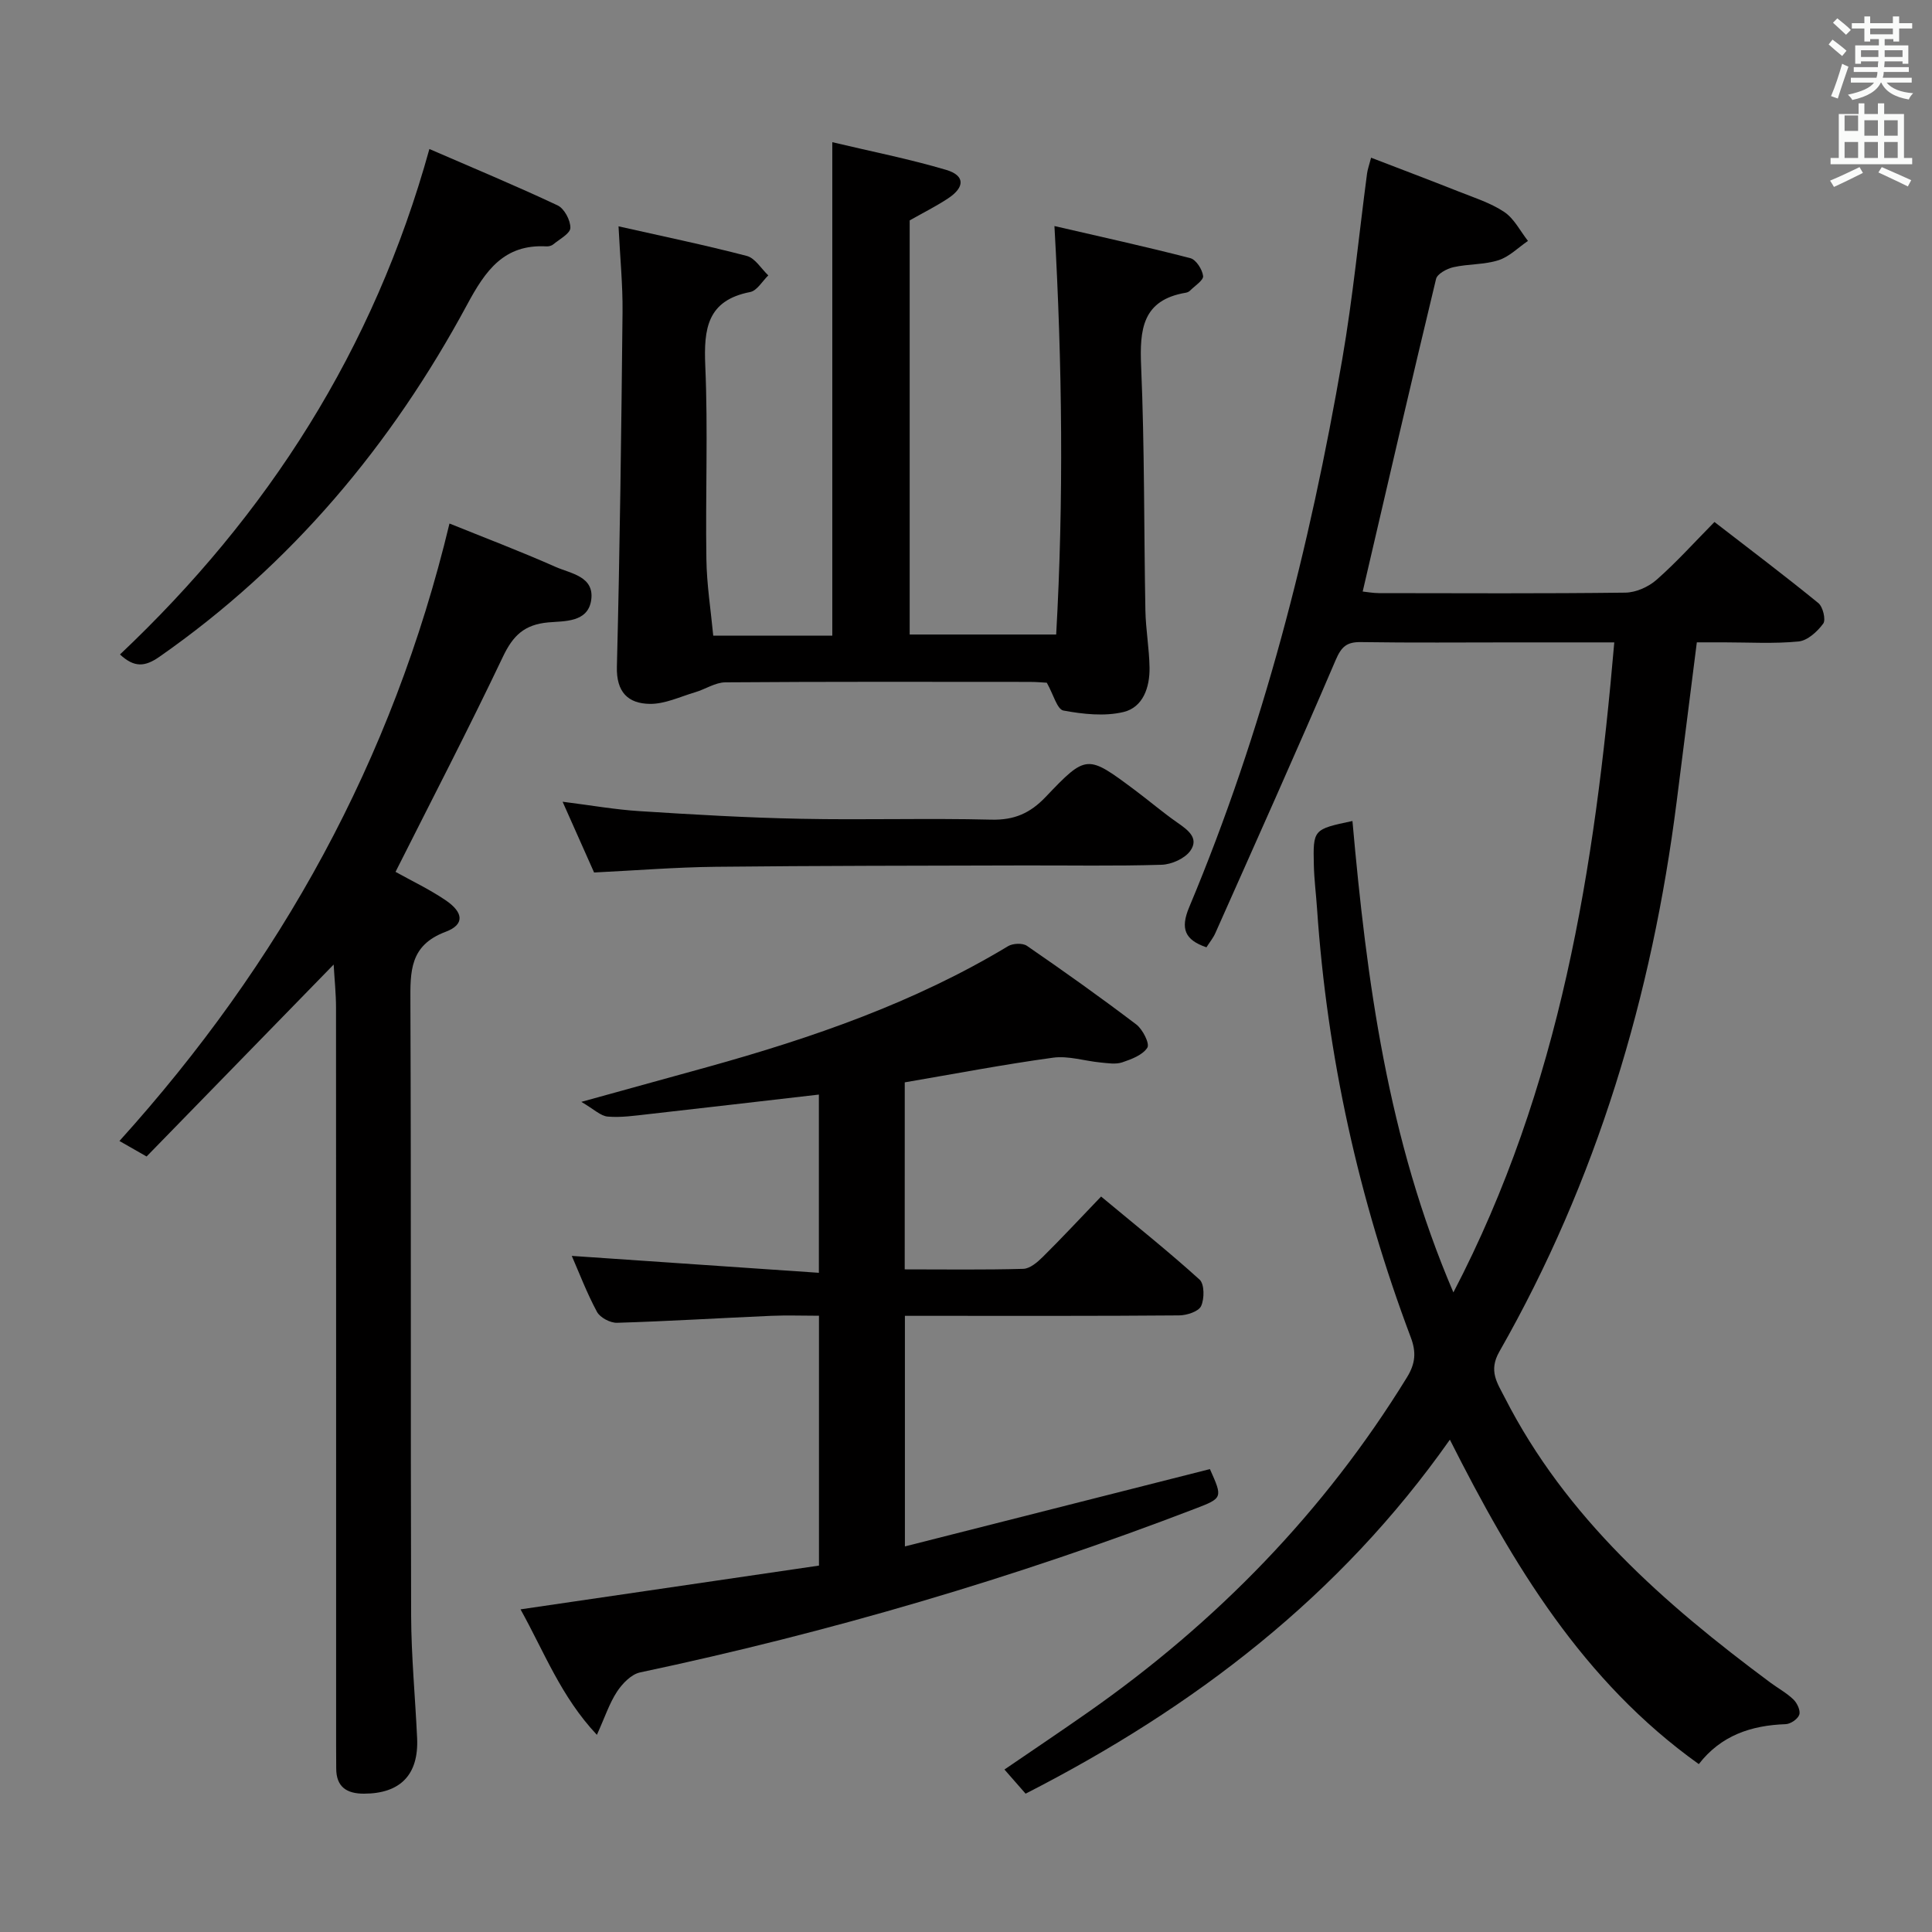 <svg enable-background="new 0 0 400 400" viewBox="0 0 400 400" xmlns="http://www.w3.org/2000/svg"><rect x="0" y="0" width="400" height="400" fill="#808080" stroke="none"/><path d="m378.6 9.2.8-1c.9.7 1.9 1.4 2.9 2.3l-.9 1.1c-1.1-.9-2-1.7-2.8-2.4zm.5 10.7c.9-2.1 1.6-4.3 2.3-6.7.4.2.8.4 1.3.6-.7 2.1-1.5 4.3-2.2 6.6zm.4-15.2.9-.9c1 .8 2 1.6 2.8 2.4l-1 1c-1-.9-1.9-1.8-2.7-2.5zm12.5-1.3h1.2v1.4h2.7v1.1h-2.7v2.7h-1.2v-.5h-1.8v1.3h4.9v3.8h-1.2v-.5h-3.7c0 .4-.1.9-.1 1.2h5.1v1h-5.2c0 .5-.1.9-.2 1.2h6v1h-5.2c1.1 1.3 2.9 2 5.5 2.2-.4.4-.7.8-.9 1.3-2.9-.5-4.8-1.6-5.7-3.5h-.1c-.8 1.7-2.7 2.9-5.9 3.6-.2-.4-.6-.8-.9-1.1 2.8-.6 4.6-1.4 5.4-2.5h-4.8v-1h5.3c.1-.3.2-.7.2-1.2h-4.9v-1h5c0-.4 0-.8.1-1.2h-3.6v.5h-1.2v-3.8h4.9v-1.3h-1.8v.5h-1.2v-2.7h-2.6v-1.1h2.6v-1.4h1.2v1.4h4.7v-1.4zm-6.7 8.4h3.6c0-.4 0-.9 0-1.4h-3.6zm1.9-4.7h4.7v-1.2h-4.7zm6.7 3.3h-3.7v1.4h3.7z" fill="#fafbfa"/><path d="m384.7 21.4h1.3v2.2h2.8v-2.2h1.3v2.2h4.1v9.1h1.7v1.3h-16.9v-1.3h1.7v-9.1h4.1v-2.2zm.3 13.2.7 1.2c-1.8.9-3.8 1.9-6 2.9-.2-.4-.5-.8-.8-1.3 2.4-1 4.4-2 6.1-2.8zm-3.1-7.5h2.8v-3.2h-2.8v4.2zm0 5.6h2.8v-3.3h-2.8zm4.1-4.6h2.8v-3.2h-2.8zm0 4.6h2.8v-3.3h-2.8zm3.6 1.9c2.1.9 4.1 1.8 6.1 2.7l-.7 1.3c-2.2-1.1-4.2-2-6.1-2.9zm3.3-9.7h-2.8v3.2h2.8zm-2.8 7.8h2.8v-3.3h-2.8z" fill="#fafbfa"/><g fill="#010000"><path d="m351.72 365.24c-23.98-17.13-38.47-41.25-51.54-67.17-22.72 32.31-52.87 55.42-87.84 73.29-1.42-1.62-2.71-3.09-4.38-5 5.93-4.05 11.65-7.89 17.29-11.84 26.66-18.67 48.92-41.52 66.03-69.33 1.78-2.89 1.97-5.23.8-8.32-10.78-28.63-17.32-58.21-19.4-88.75-.2-2.98-.59-5.96-.66-8.94-.18-7.48-.13-7.48 7.99-9.2 2.94 33.06 7.28 65.82 20.9 97.6 22.18-42.55 29.27-87.83 33.31-134.58-7.36 0-14.14 0-20.92 0-10.5 0-21 .1-31.5-.06-2.96-.05-4.07.92-5.27 3.73-8.1 18.93-16.54 37.71-24.91 56.53-.46 1.03-1.21 1.93-1.84 2.93-4.48-1.53-5.44-3.85-3.57-8.31 15.3-36.48 24.99-74.57 31.69-113.45 2.2-12.75 3.44-25.66 5.14-38.49.11-.8.4-1.58.83-3.23 6.15 2.37 12.1 4.61 18.02 6.96 3.25 1.29 6.68 2.37 9.54 4.27 2.06 1.37 3.31 3.95 4.92 6-2.03 1.38-3.88 3.29-6.12 4-2.96.94-6.26.75-9.32 1.44-1.35.3-3.33 1.37-3.59 2.43-5.16 21.43-10.12 42.91-15.19 64.72.91.09 2.15.33 3.39.33 17 .02 34 .11 50.99-.1 2.19-.03 4.78-1.18 6.45-2.65 4.1-3.6 7.77-7.69 12-11.98 7.44 5.75 14.58 11.14 21.51 16.79.95.77 1.59 3.46 1.01 4.25-1.21 1.65-3.25 3.52-5.11 3.7-5.12.5-10.32.18-15.48.18-1.8 0-3.61 0-5.58 0-1.42 11.25-2.8 22.1-4.17 32.94-5.11 40.27-16.54 78.53-36.72 113.92-2.27 3.98-.45 6.43 1.12 9.5 12.7 24.9 33.02 42.68 54.95 58.98 1.6 1.19 3.4 2.16 4.82 3.53.77.74 1.5 2.3 1.21 3.15-.3.9-1.81 1.93-2.82 1.96-7.17.25-13.4 2.35-17.98 8.27z"/><path d="m187.31 262.81c8.32 0 16.44.12 24.55-.11 1.38-.04 2.93-1.37 4.04-2.47 3.9-3.86 7.64-7.88 12.07-12.5 7.09 5.9 13.92 11.34 20.39 17.2 1.02.92 1.02 3.98.31 5.49-.54 1.13-2.97 1.91-4.56 1.92-16.83.14-33.66.09-50.49.09-1.98 0-3.95 0-6.27 0v47.74c21.16-5.36 42.16-10.68 63.15-16.01 2.66 5.95 2.68 6-3.09 8.21-37.4 14.35-75.71 25.59-114.9 33.89-1.82.39-3.67 2.31-4.77 3.99-1.59 2.43-2.51 5.29-4.16 8.93-7.45-7.93-10.86-17.08-15.81-25.98 20.85-3.06 41.24-6.04 61.79-9.06 0-17.45 0-34.21 0-51.73-3.39 0-6.67-.12-9.94.02-10.62.46-21.24 1.12-31.87 1.44-1.4.04-3.5-1.07-4.15-2.26-2.11-3.91-3.69-8.1-5.22-11.59 16.87 1.15 33.83 2.31 51.16 3.5 0-13.03 0-24.76 0-36.9-11.93 1.37-23.59 2.74-35.26 4.05-2.81.31-5.66.74-8.44.51-1.49-.12-2.87-1.53-5.48-3.05 9.68-2.67 17.92-4.94 26.17-7.23 21.65-6.02 42.79-13.31 62.17-25 .99-.6 3.01-.69 3.91-.08 7.66 5.27 15.24 10.66 22.64 16.28 1.33 1.01 2.82 3.96 2.3 4.8-.96 1.53-3.28 2.4-5.21 3.05-1.34.45-2.98.17-4.47.03-3.29-.31-6.66-1.43-9.83-1-10.18 1.39-20.29 3.33-30.72 5.11-.01 12.75-.01 25.47-.01 38.72z"/><path d="m147.67 131.61h24.65c0-33.91 0-67.6 0-102.17 7.94 1.89 15.86 3.45 23.57 5.73 3.92 1.16 3.92 3.58.39 5.91-2.48 1.64-5.16 2.97-7.94 4.55v85.74h30.33c1.57-27.81 1.27-55.66-.36-84.57 9.41 2.18 18.82 4.24 28.14 6.65 1.18.31 2.47 2.32 2.64 3.69.11.88-1.7 2.02-2.68 3.01-.22.23-.57.4-.88.45-9.04 1.51-9.6 7.61-9.27 15.28.72 16.79.57 33.62.88 50.44.07 3.98.8 7.94.86 11.91.06 4.06-1.33 8.22-5.41 9.19-3.93.93-8.37.44-12.42-.31-1.3-.24-2.07-3.33-3.44-5.76-.62-.03-2.09-.17-3.56-.17-21-.01-42-.07-63 .09-2.09.02-4.15 1.44-6.27 2.06-3.11.92-6.26 2.45-9.37 2.4-4.45-.06-6.95-2.39-6.81-7.7.62-24.47.92-48.94 1.17-73.41.06-5.62-.51-11.26-.83-17.76 9.04 2.04 17.86 3.86 26.56 6.13 1.72.45 2.98 2.64 4.45 4.03-1.24 1.19-2.33 3.16-3.75 3.44-8.92 1.73-9.63 7.62-9.3 15.29.58 13.31.02 26.66.23 39.99.07 5.27.91 10.52 1.42 15.87z"/><path d="m30.35 239.44c-2.29-1.31-3.7-2.11-5.62-3.21 33.28-36.85 56.55-78.74 68.33-127.84 7.12 2.88 14.64 5.73 21.97 8.98 3.12 1.38 8.03 1.95 7.38 6.8-.64 4.76-5.61 4.39-8.89 4.69-4.97.45-7.31 2.73-9.39 7.1-7.12 14.97-14.77 29.7-22.24 44.55 3.17 1.77 6.92 3.55 10.32 5.84 3.8 2.56 4.02 5.08.05 6.57-7.47 2.8-7.32 8.22-7.29 14.59.17 42.32.02 84.64.15 126.95.03 8.47.85 16.93 1.24 25.4.35 7.57-3.47 11.49-11 11.5-3.56.01-5.76-1.38-5.75-5.25 0-1.5-.02-3-.02-4.5 0-50.98.01-101.96-.02-152.94 0-2.98-.32-5.95-.49-8.97-12.94 13.28-25.71 26.38-38.73 39.74z"/><path d="m88.9 30.85c8.99 3.9 17.86 7.59 26.54 11.67 1.39.65 2.68 3.08 2.65 4.66-.02 1.17-2.24 2.33-3.55 3.42-.35.29-.94.44-1.41.41-8.81-.49-12.64 5.04-16.41 12.05-15.67 29.08-36.42 53.87-63.7 72.91-3.01 2.1-5.2 2.29-8.18-.47 30.58-28.89 52.54-63.05 64.06-104.65z"/><path d="m123 180.64c-2.01-4.52-4.08-9.17-6.52-14.65 5.76.72 10.85 1.63 15.97 1.95 11.1.71 22.21 1.36 33.33 1.58 13.14.27 26.3-.15 39.44.18 4.75.12 8.04-1.31 11.28-4.71 8.46-8.89 8.61-8.76 18.49-1.39 2.93 2.19 5.72 4.58 8.71 6.67 2.17 1.52 4.62 3.21 2.75 5.87-1.13 1.6-3.87 2.83-5.93 2.9-9.64.3-19.3.11-28.96.14-21.13.06-42.27.05-63.4.28-8.27.09-16.54.76-25.16 1.18z"/></g></svg>